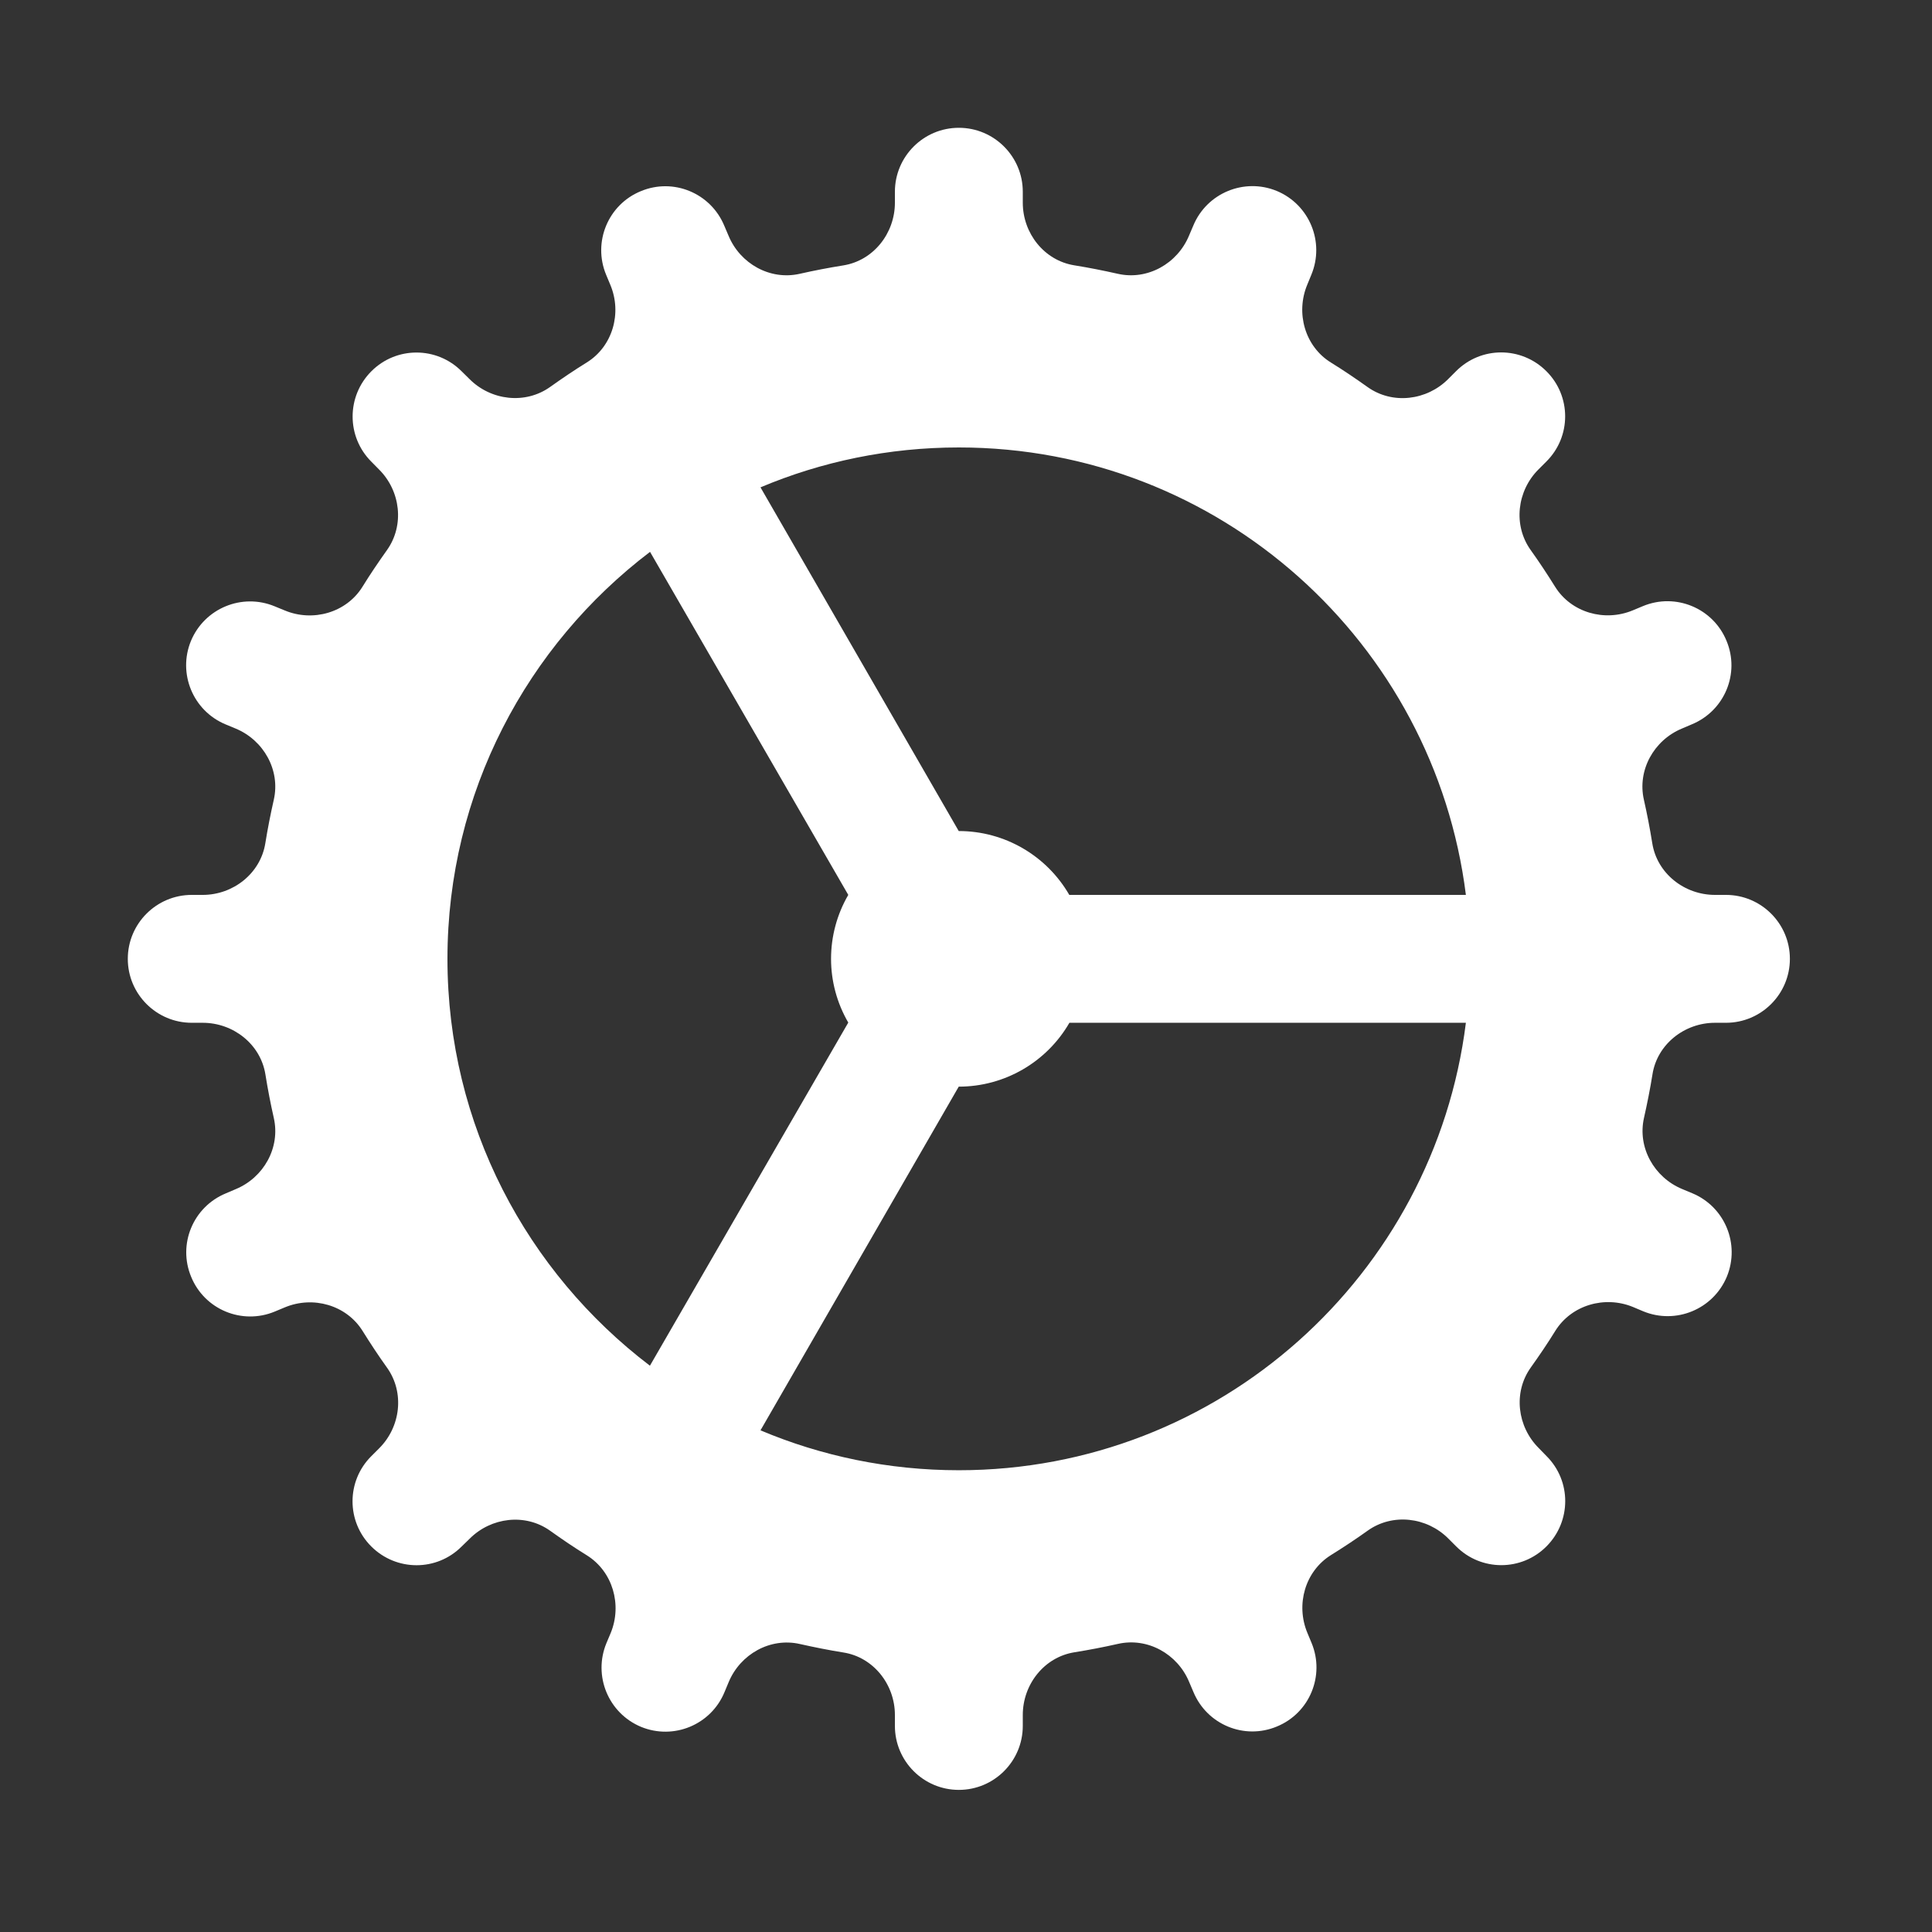<?xml version="1.0" encoding="UTF-8"?>
<svg xmlns="http://www.w3.org/2000/svg" xmlns:xlink="http://www.w3.org/1999/xlink" width="67.5pt" height="67.5pt" viewBox="0 0 67.5 67.5" version="1.1">
    <rect x="0" y="0" width="67.5" height="67.5" fill="#333333" stroke="none"/>
    <g id="surface2394">
        <path style=" stroke:none;fill-rule:nonzero;fill:#ffffff;fill-opacity:1;" d="M 33.5 4.465 C 32.266 4.465 31.266 5.469 31.266 6.699 L 31.266 7.082 C 31.266 8.152 30.516 9.105 29.461 9.273 C 28.949 9.355 28.441 9.453 27.941 9.566 C 26.906 9.801 25.859 9.215 25.453 8.234 L 25.305 7.887 C 24.832 6.746 23.527 6.203 22.387 6.68 C 21.246 7.148 20.703 8.457 21.176 9.598 L 21.324 9.953 C 21.738 10.938 21.406 12.102 20.5 12.664 C 20.062 12.934 19.637 13.223 19.219 13.52 C 18.352 14.137 17.152 13.996 16.402 13.242 L 16.129 12.973 C 15.258 12.098 13.844 12.098 12.973 12.973 C 12.102 13.848 12.102 15.258 12.973 16.129 L 13.242 16.402 C 13.996 17.152 14.137 18.352 13.52 19.219 C 13.223 19.637 12.934 20.062 12.664 20.5 C 12.102 21.406 10.934 21.738 9.949 21.328 L 9.598 21.184 C 8.457 20.711 7.148 21.25 6.672 22.391 C 6.203 23.527 6.742 24.836 7.883 25.309 L 8.23 25.453 C 9.211 25.859 9.801 26.906 9.566 27.941 C 9.453 28.441 9.352 28.949 9.27 29.461 C 9.102 30.512 8.152 31.266 7.082 31.266 L 6.699 31.266 C 5.469 31.266 4.465 32.266 4.465 33.5 C 4.465 34.734 5.469 35.734 6.699 35.734 L 7.082 35.734 C 8.152 35.734 9.105 36.484 9.273 37.539 C 9.355 38.051 9.453 38.559 9.566 39.059 C 9.801 40.094 9.215 41.141 8.234 41.547 L 7.887 41.695 C 6.746 42.168 6.203 43.473 6.68 44.613 C 7.148 45.754 8.457 46.297 9.598 45.824 L 9.953 45.676 C 10.938 45.266 12.102 45.594 12.668 46.5 C 12.941 46.938 13.223 47.367 13.523 47.785 C 14.141 48.652 14 49.852 13.246 50.602 L 12.973 50.875 C 12.098 51.746 12.098 53.16 12.973 54.031 C 13.848 54.902 15.258 54.906 16.129 54.031 L 16.406 53.762 C 17.156 53.008 18.352 52.863 19.219 53.48 C 19.641 53.781 20.066 54.07 20.504 54.34 C 21.41 54.906 21.742 56.07 21.336 57.055 L 21.188 57.406 C 20.715 58.547 21.254 59.855 22.395 60.332 C 23.535 60.801 24.84 60.262 25.312 59.121 L 25.457 58.773 C 25.863 57.793 26.91 57.203 27.945 57.438 C 28.449 57.551 28.953 57.652 29.465 57.734 C 30.512 57.898 31.266 58.848 31.266 59.918 L 31.266 60.301 C 31.266 61.531 32.266 62.535 33.5 62.535 C 34.734 62.535 35.734 61.531 35.734 60.301 L 35.734 59.918 C 35.734 58.848 36.484 57.895 37.539 57.727 C 38.051 57.645 38.559 57.547 39.059 57.434 C 40.094 57.199 41.141 57.785 41.547 58.766 L 41.695 59.113 C 42.168 60.254 43.473 60.797 44.613 60.32 C 45.754 59.852 46.297 58.543 45.824 57.402 L 45.676 57.047 C 45.266 56.062 45.594 54.898 46.5 54.332 C 46.938 54.059 47.367 53.777 47.785 53.477 C 48.652 52.859 49.852 53 50.602 53.754 L 50.875 54.027 C 51.746 54.902 53.16 54.902 54.031 54.027 C 54.902 53.152 54.906 51.742 54.031 50.871 L 53.762 50.594 C 53.008 49.844 52.863 48.648 53.48 47.781 C 53.781 47.359 54.07 46.934 54.34 46.496 C 54.906 45.59 56.07 45.258 57.055 45.664 L 57.406 45.812 C 58.547 46.285 59.855 45.746 60.332 44.605 C 60.801 43.465 60.262 42.16 59.121 41.688 L 58.773 41.543 C 57.793 41.137 57.203 40.09 57.438 39.055 C 57.551 38.551 57.652 38.047 57.734 37.535 C 57.898 36.488 58.848 35.734 59.918 35.734 L 60.301 35.734 C 61.531 35.734 62.535 34.734 62.535 33.5 C 62.535 32.266 61.531 31.266 60.301 31.266 L 59.918 31.266 C 58.848 31.266 57.895 30.516 57.727 29.461 C 57.645 28.949 57.547 28.441 57.434 27.941 C 57.199 26.906 57.785 25.859 58.766 25.453 L 59.113 25.305 C 60.254 24.832 60.797 23.527 60.32 22.387 C 59.852 21.246 58.543 20.703 57.402 21.176 L 57.047 21.324 C 56.062 21.734 54.898 21.406 54.332 20.5 C 54.059 20.062 53.777 19.633 53.477 19.215 C 52.859 18.348 53 17.148 53.754 16.398 L 54.027 16.125 C 54.902 15.254 54.902 13.84 54.027 12.969 C 53.152 12.094 51.742 12.094 50.871 12.969 L 50.598 13.242 C 49.848 13.996 48.648 14.141 47.781 13.523 C 47.359 13.223 46.934 12.934 46.496 12.664 C 45.59 12.102 45.262 10.934 45.672 9.949 L 45.816 9.598 C 46.289 8.457 45.75 7.148 44.609 6.672 C 43.473 6.203 42.164 6.742 41.691 7.883 L 41.543 8.23 C 41.137 9.211 40.09 9.801 39.055 9.566 C 38.551 9.453 38.047 9.352 37.535 9.27 C 36.484 9.102 35.734 8.152 35.734 7.082 L 35.734 6.699 C 35.734 5.469 34.734 4.465 33.5 4.465 Z M 33.5 15.633 C 42.609 15.633 50.113 22.457 51.215 31.266 L 37.359 31.266 C 36.562 29.887 35.094 29.035 33.5 29.035 C 33.5 29.035 33.496 29.035 33.496 29.035 L 26.57 17.027 C 28.699 16.129 31.043 15.633 33.5 15.633 Z M 22.711 19.281 L 29.637 31.266 C 29.242 31.945 29.035 32.715 29.035 33.5 C 29.035 34.281 29.242 35.047 29.637 35.727 L 22.707 47.715 C 18.418 44.453 15.633 39.309 15.633 33.5 C 15.633 27.691 18.418 22.543 22.711 19.281 Z M 37.363 35.734 L 51.215 35.734 C 50.113 44.543 42.609 51.367 33.5 51.367 C 31.043 51.367 28.699 50.871 26.57 49.973 L 33.496 37.965 C 33.496 37.965 33.5 37.965 33.5 37.965 C 35.094 37.965 36.566 37.113 37.363 35.734 Z M 37.363 35.734 " />
    </g>
</svg>
